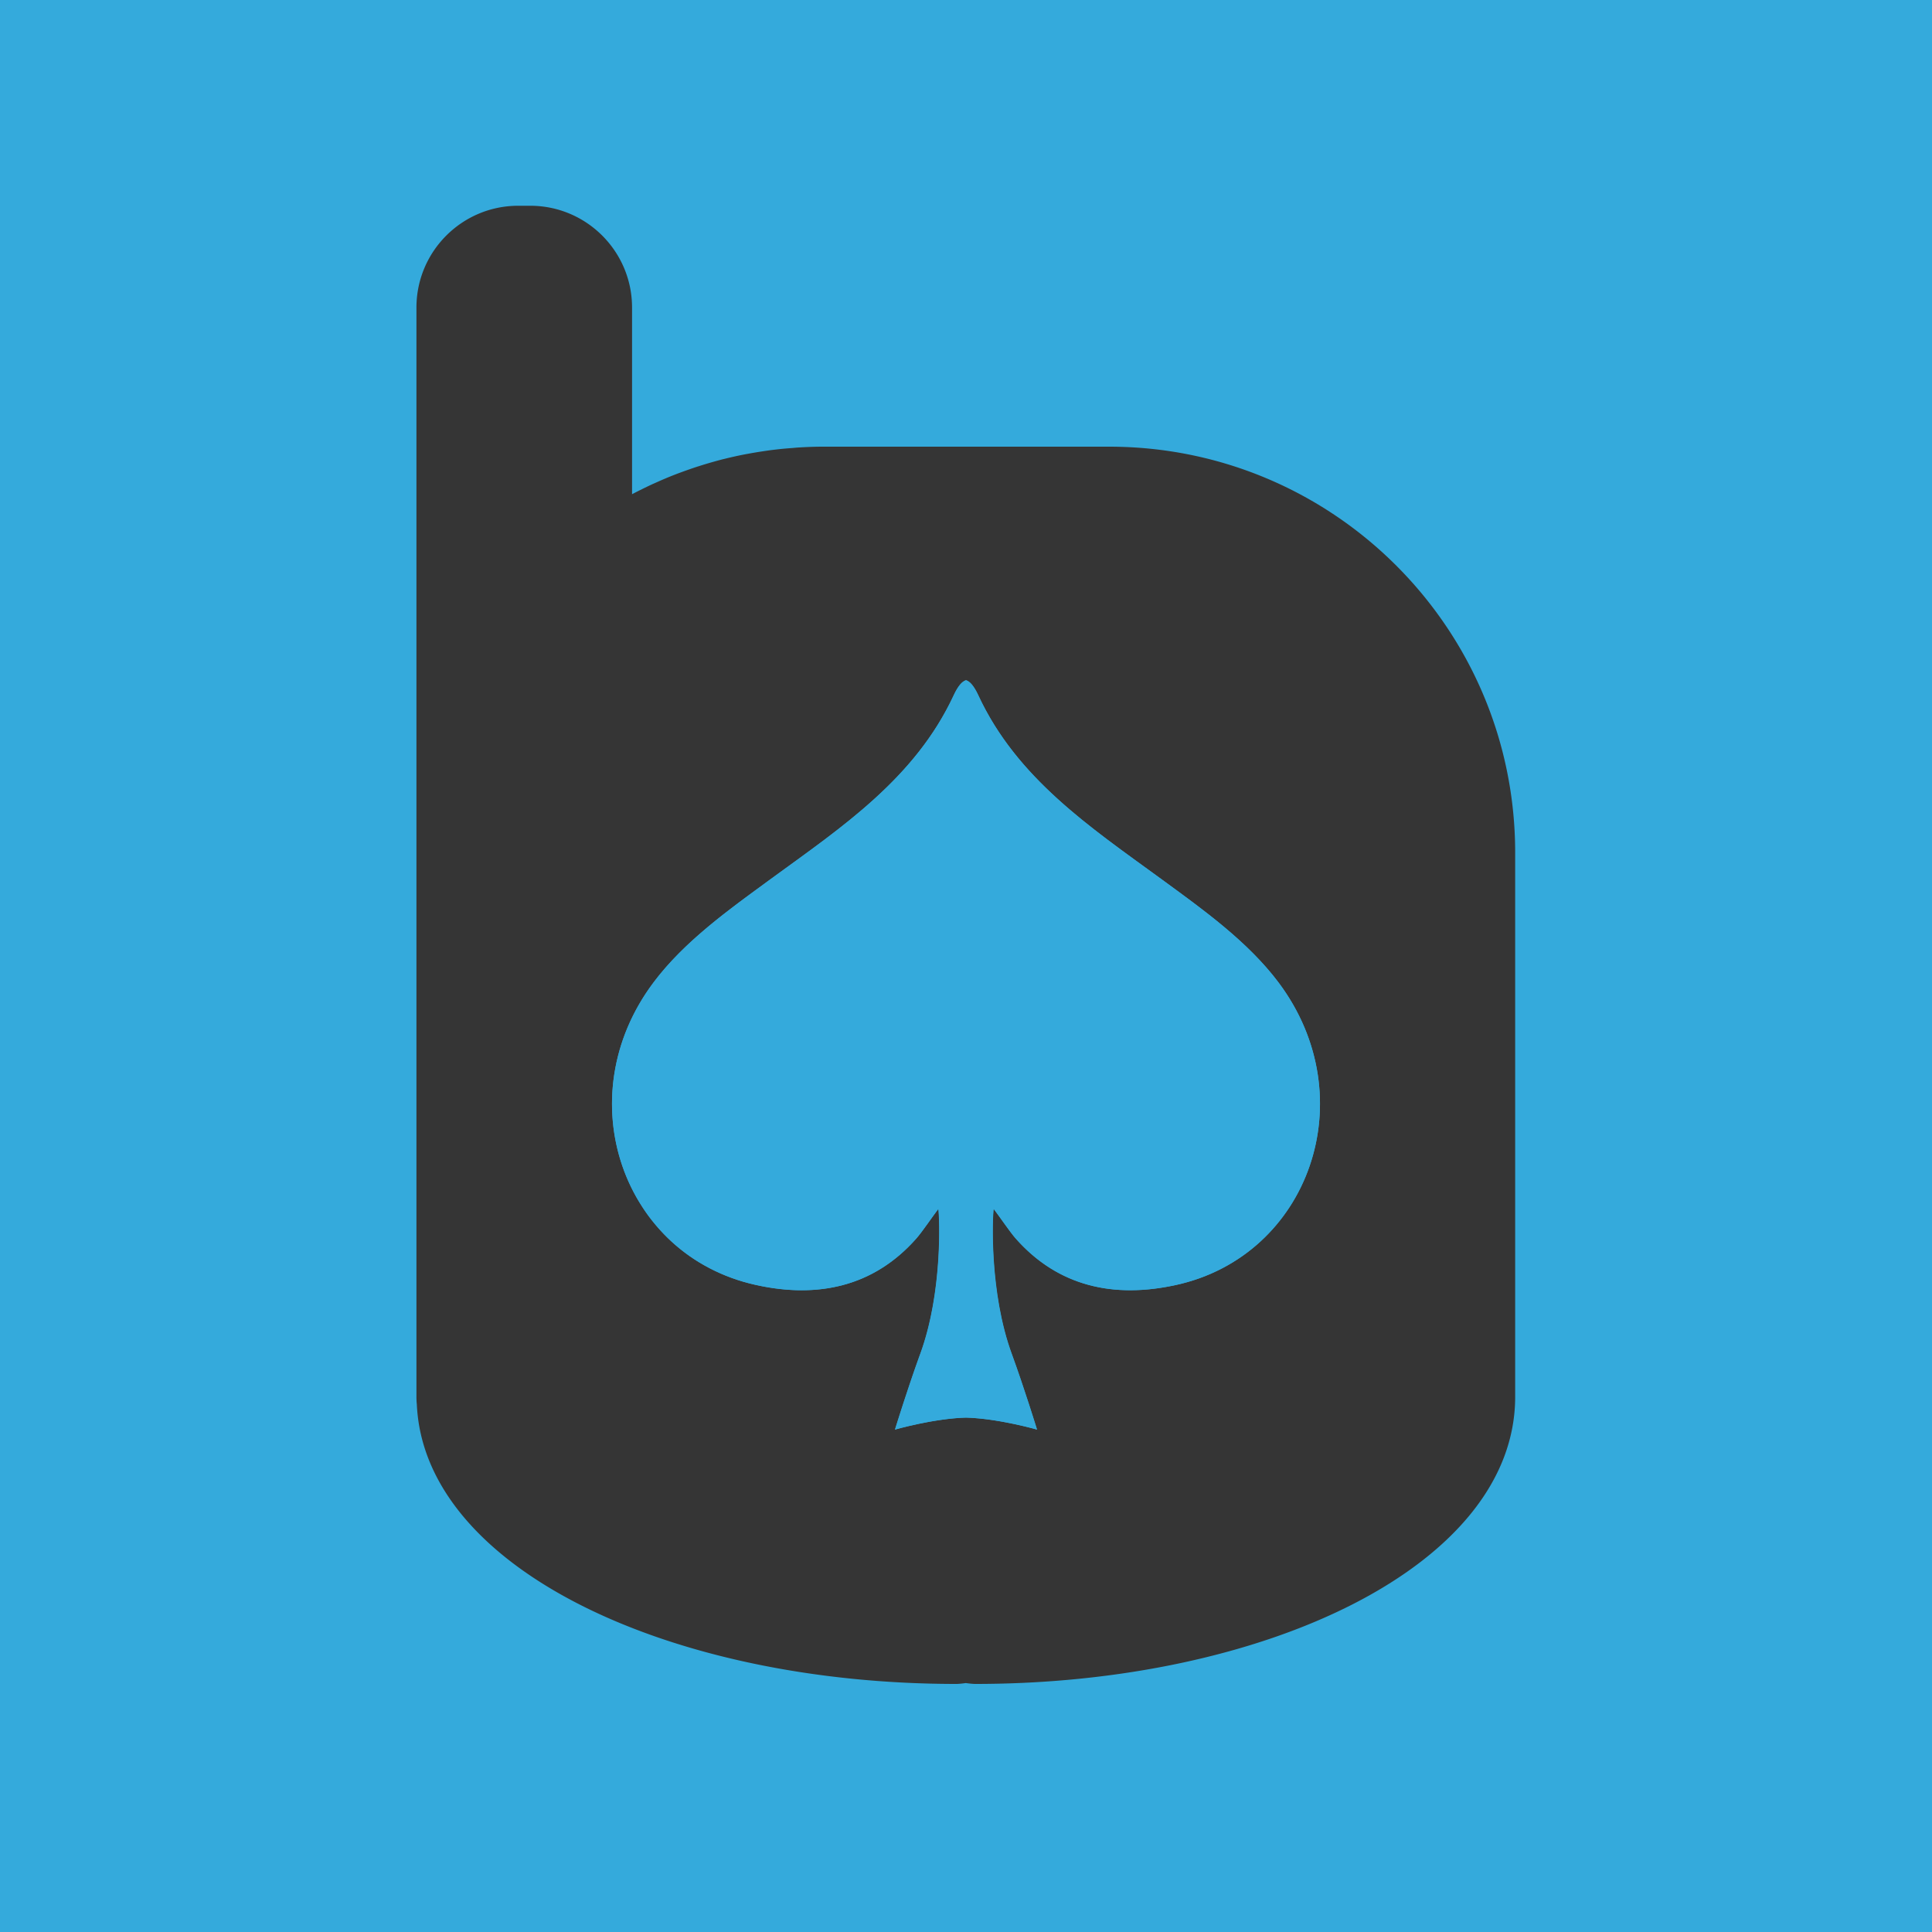<svg viewBox="0 0 200 200" xmlns="http://www.w3.org/2000/svg"><path d="m0 0h200v200h-200z" fill="#34aadc"/><path d="m114.81 46.24h-29.62c-.82 0-1.64.03-2.45.08-.25.01-.49.04-.74.06-.57.04-1.14.09-1.71.16-.26.03-.53.06-.79.1-.57.08-1.14.17-1.71.27l-.66.12c-.74.14-1.48.31-2.21.49-.03.01-.06.01-.09.02-.81.21-1.61.44-2.4.69-.05.02-.1.04-.16.05-.71.23-1.41.48-2.11.74l-.39.15c-.64.25-1.27.52-1.89.8-.11.05-.23.1-.34.15-.71.33-1.42.68-2.11 1.04v-19.32c0-5.82-4.72-10.54-10.54-10.54h-1.24c-5.82 0-10.54 4.72-10.54 10.54v112.76c0 .26.01.52.04.78.76 17 26.23 28.94 55.84 28.94.22 0 .55-.03.99-.09.44.06.77.09.99.09 30.07 0 55.88-12.3 55.88-29.72v-56.3c.02-23.23-18.81-42.06-42.04-42.06zm6.92 86.78c-6.4 1.4-12.18.19-16.6-4.82-.58-.66-1.63-2.22-2.28-3.06-.12.81-.47 8.62 1.88 15.03 1.29 3.51 2.61 7.82 2.61 7.82s-3.99-1.15-7.35-1.24c-1.26.03-2.61.22-3.8.43-1.99.36-3.55.81-3.55.81s1.33-4.3 2.61-7.82c2.35-6.41 2-14.23 1.88-15.03-.16.21-.35.47-.54.74-.59.83-1.3 1.83-1.73 2.32-3.32 3.76-7.4 5.38-11.93 5.37-.38 0-.76-.01-1.14-.04-1.15-.07-2.33-.24-3.53-.51-2.15-.47-4.11-1.27-5.85-2.32a18.142 18.142 0 0 1 -4.52-3.87c-.51-.6-.98-1.23-1.4-1.89-.21-.33-.42-.66-.61-1-3.67-6.48-3.55-15.12 1.75-22.2 2.79-3.74 6.69-6.74 10.56-9.57.55-.4 1.1-.81 1.65-1.21 1.37-1 2.76-2 4.12-3 5.01-3.69 9.78-7.58 13.1-12.91.6-.97 1.16-1.99 1.66-3.06.47-1 .89-1.46 1.28-1.57.39.11.82.57 1.28 1.57 3.99 8.58 11.55 13.62 18.88 18.97 4.38 3.2 9.02 6.51 12.21 10.77 8.93 11.93 3.14 28.27-10.64 31.29z" fill="#353535"/><path d="m132.37 101.73c-3.19-4.26-7.83-7.57-12.21-10.77-7.33-5.35-14.89-10.39-18.88-18.97-.47-1-.89-1.46-1.28-1.57-.39.11-.82.57-1.28 1.57-3.99 8.58-11.55 13.62-18.88 18.97-4.38 3.2-9.02 6.51-12.21 10.77-8.93 11.93-3.14 28.27 10.64 31.29 6.4 1.4 12.18.19 16.6-4.82.58-.66 1.63-2.22 2.28-3.06.12.81.47 8.62-1.88 15.03-1.29 3.51-2.61 7.82-2.61 7.82s3.99-1.15 7.35-1.24c3.36.09 7.35 1.24 7.35 1.24s-1.33-4.3-2.61-7.82c-2.35-6.41-2-14.23-1.88-15.03.64.84 1.7 2.41 2.28 3.06 4.42 5.01 10.2 6.23 16.6 4.82 13.76-3.02 19.55-19.36 10.62-31.29z" fill="#34aadc"/></svg>